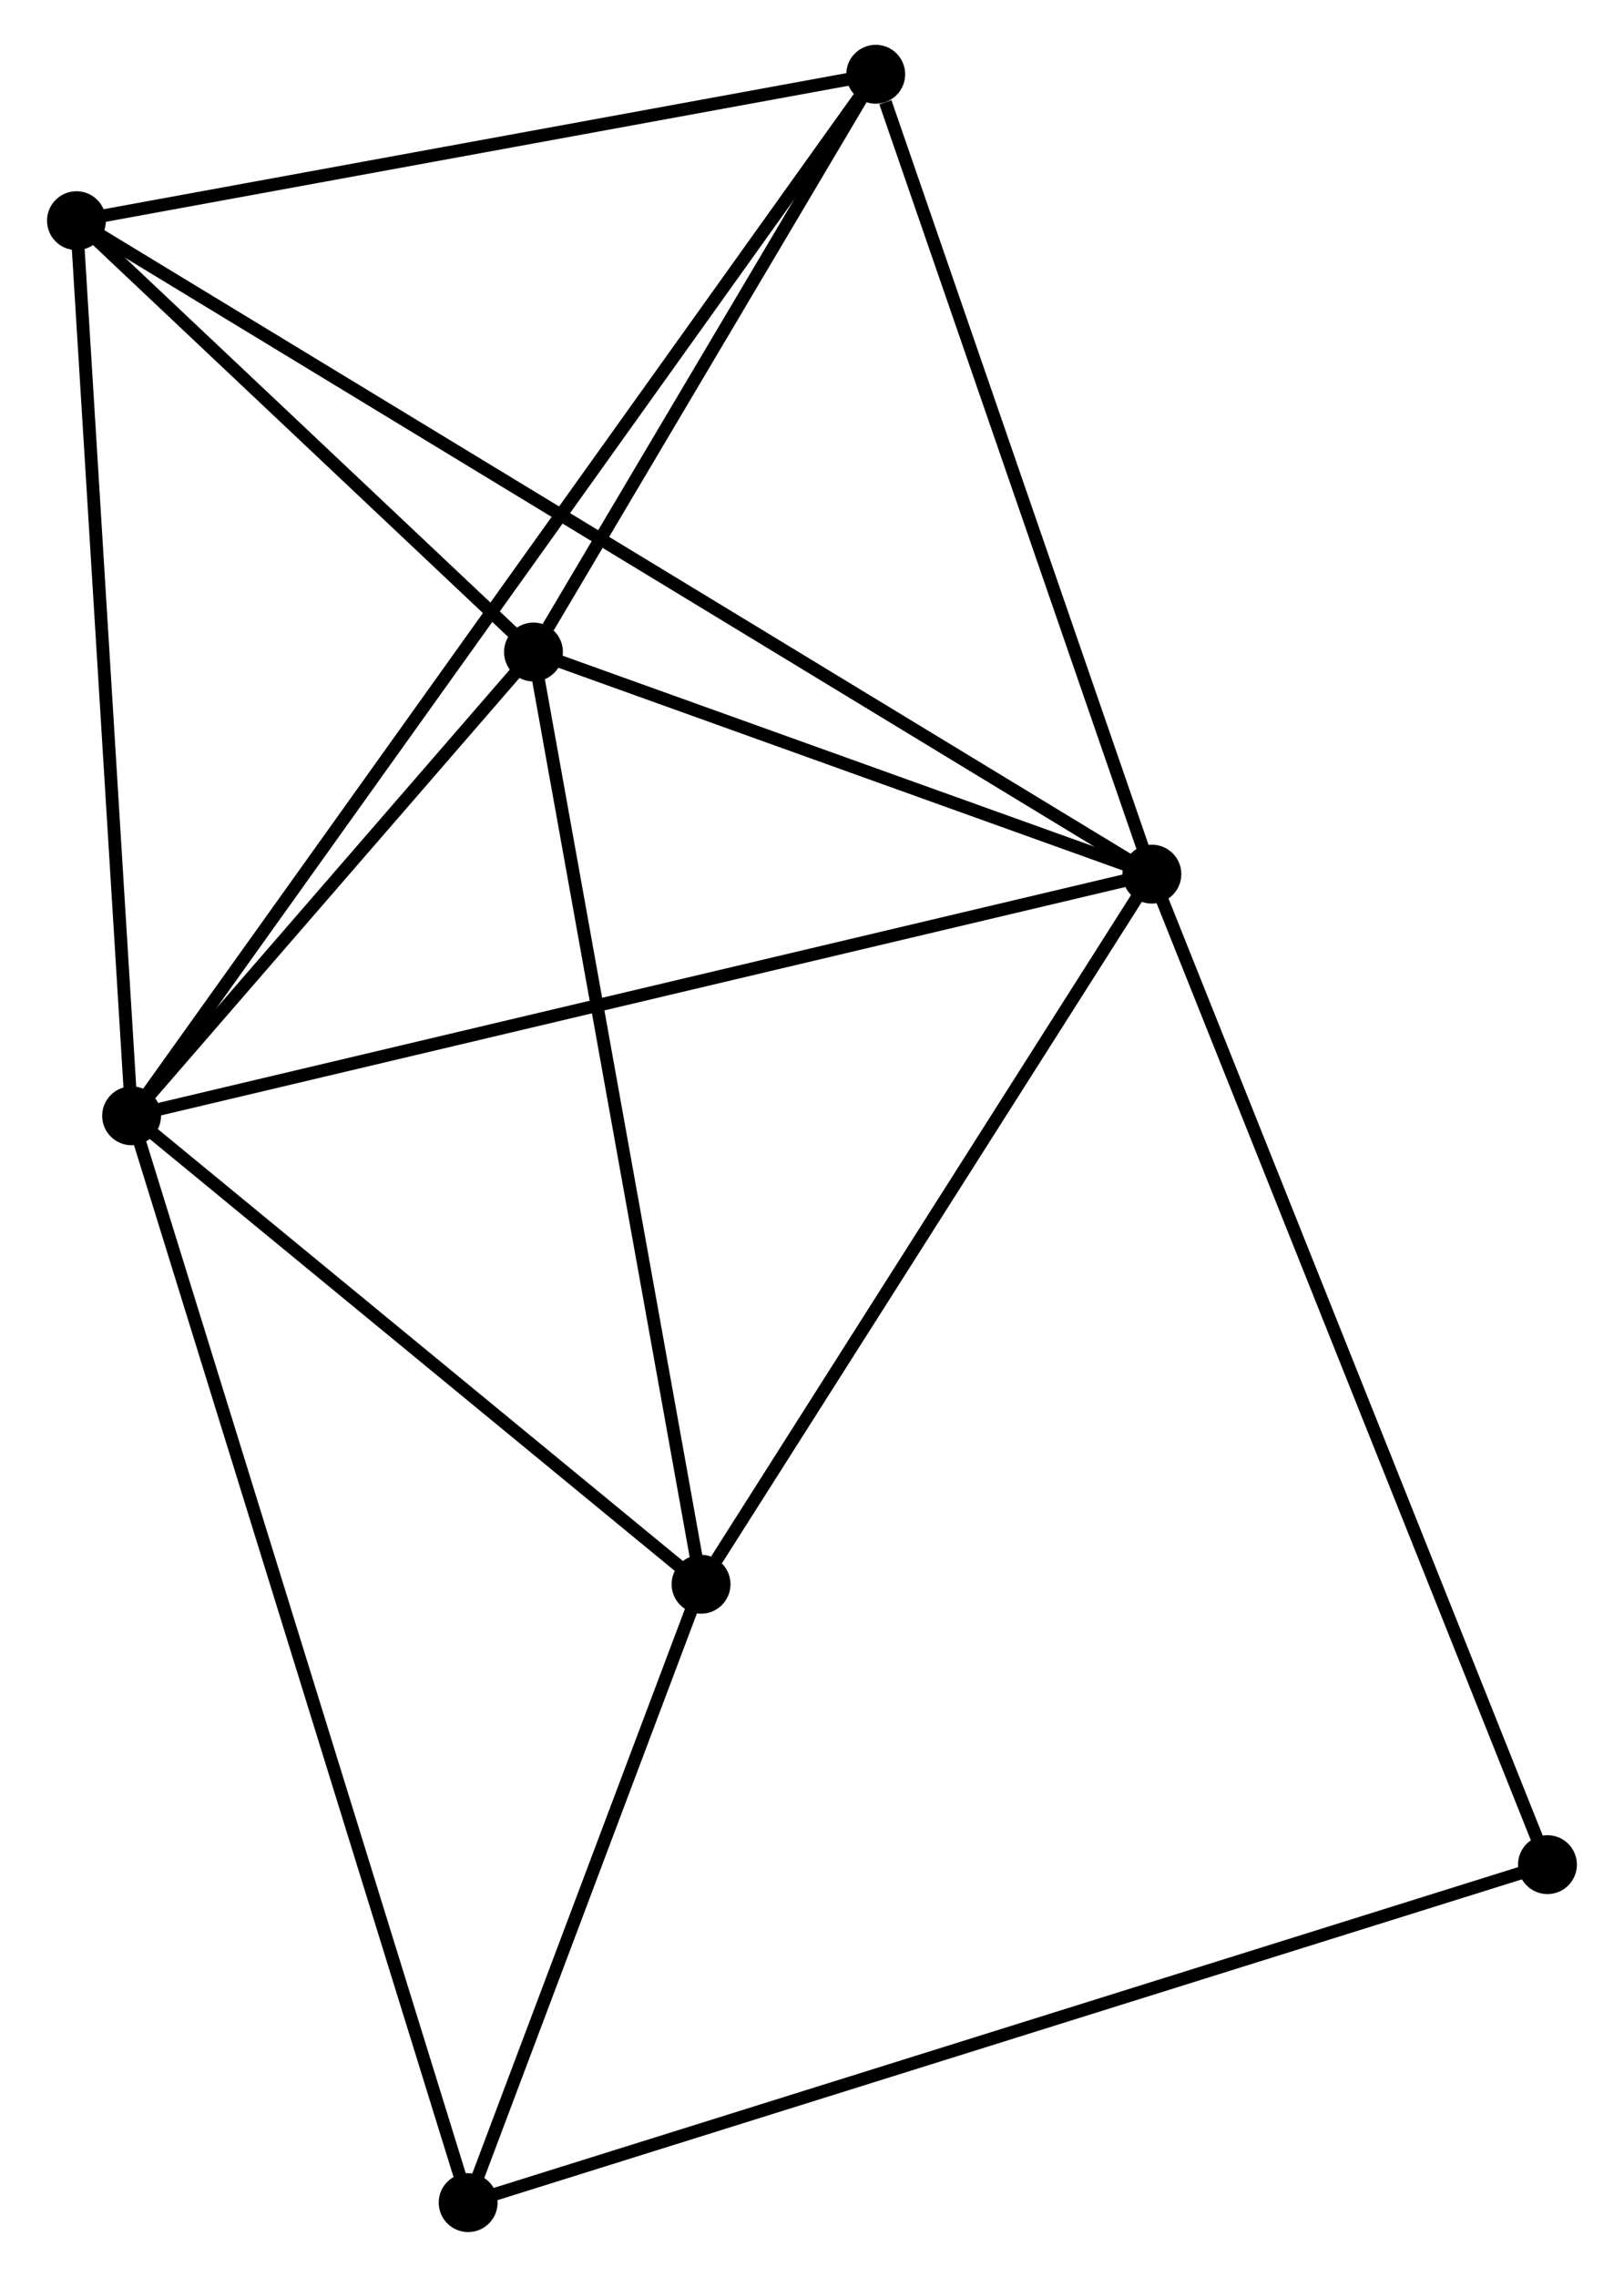 <?xml version="1.0" encoding="UTF-8" standalone="no"?>
<!DOCTYPE svg PUBLIC "-//W3C//DTD SVG 1.1//EN"
 "http://www.w3.org/Graphics/SVG/1.1/DTD/svg11.dtd">
<!-- Generated by graphviz version 2.36.0 (20140111.2315)
 -->
<!-- Title: %3 Pages: 1 -->
<svg width="127pt" height="178pt"
 viewBox="0.00 0.00 126.53 177.83" xmlns="http://www.w3.org/2000/svg" xmlns:xlink="http://www.w3.org/1999/xlink">
<g id="graph0" class="graph" transform="scale(1 1) rotate(0) translate(4 173.825)">
<title>%3</title>
<!-- 0 -->
<g id="node1" class="node"><title>0</title>
<ellipse fill="black" stroke="black" cx="6.108" cy="-86.681" rx="1.8" ry="1.8"/>
</g>
<!-- 1 -->
<g id="node2" class="node"><title>1</title>
<ellipse fill="black" stroke="black" cx="85.819" cy="-105.555" rx="1.8" ry="1.8"/>
</g>
<!-- 0&#45;&#45;1 -->
<g id="edge1" class="edge"><title>0&#45;&#45;1</title>
<path fill="none" stroke="black" d="M8.079,-87.148C19.107,-89.759 73.07,-102.536 83.918,-105.104"/>
</g>
<!-- 2 -->
<g id="node3" class="node"><title>2</title>
<ellipse fill="black" stroke="black" cx="37.505" cy="-122.903" rx="1.8" ry="1.8"/>
</g>
<!-- 0&#45;&#45;2 -->
<g id="edge2" class="edge"><title>0&#45;&#45;2</title>
<path fill="none" stroke="black" d="M7.457,-88.238C12.622,-94.196 31.101,-115.514 36.196,-121.393"/>
</g>
<!-- 3 -->
<g id="node4" class="node"><title>3</title>
<ellipse fill="black" stroke="black" cx="1.8" cy="-156.589" rx="1.8" ry="1.8"/>
</g>
<!-- 0&#45;&#45;3 -->
<g id="edge3" class="edge"><title>0&#45;&#45;3</title>
<path fill="none" stroke="black" d="M5.984,-88.698C5.355,-98.907 2.528,-144.783 1.917,-154.697"/>
</g>
<!-- 4 -->
<g id="node5" class="node"><title>4</title>
<ellipse fill="black" stroke="black" cx="50.597" cy="-50.095" rx="1.8" ry="1.8"/>
</g>
<!-- 0&#45;&#45;4 -->
<g id="edge4" class="edge"><title>0&#45;&#45;4</title>
<path fill="none" stroke="black" d="M7.589,-85.464C14.343,-79.909 42.206,-56.996 49.066,-51.355"/>
</g>
<!-- 5 -->
<g id="node6" class="node"><title>5</title>
<ellipse fill="black" stroke="black" cx="64.244" cy="-168.025" rx="1.8" ry="1.8"/>
</g>
<!-- 0&#45;&#45;5 -->
<g id="edge5" class="edge"><title>0&#45;&#45;5</title>
<path fill="none" stroke="black" d="M7.323,-88.38C14.888,-98.966 55.49,-155.777 63.036,-166.336"/>
</g>
<!-- 6 -->
<g id="node7" class="node"><title>6</title>
<ellipse fill="black" stroke="black" cx="32.401" cy="-1.8" rx="1.8" ry="1.8"/>
</g>
<!-- 0&#45;&#45;6 -->
<g id="edge6" class="edge"><title>0&#45;&#45;6</title>
<path fill="none" stroke="black" d="M6.657,-84.908C10.079,-73.862 28.442,-14.581 31.855,-3.563"/>
</g>
<!-- 1&#45;&#45;2 -->
<g id="edge7" class="edge"><title>1&#45;&#45;2</title>
<path fill="none" stroke="black" d="M83.743,-106.3C75.796,-109.154 47.36,-119.364 39.519,-122.179"/>
</g>
<!-- 1&#45;&#45;3 -->
<g id="edge8" class="edge"><title>1&#45;&#45;3</title>
<path fill="none" stroke="black" d="M84.064,-106.621C73.13,-113.262 14.451,-148.905 3.545,-155.529"/>
</g>
<!-- 1&#45;&#45;4 -->
<g id="edge9" class="edge"><title>1&#45;&#45;4</title>
<path fill="none" stroke="black" d="M84.647,-103.709C79.3,-95.289 57.241,-60.556 51.81,-52.004"/>
</g>
<!-- 1&#45;&#45;5 -->
<g id="edge10" class="edge"><title>1&#45;&#45;5</title>
<path fill="none" stroke="black" d="M85.197,-107.357C82.101,-116.319 68.381,-156.047 64.999,-165.839"/>
</g>
<!-- 7 -->
<g id="node8" class="node"><title>7</title>
<ellipse fill="black" stroke="black" cx="116.725" cy="-28.197" rx="1.8" ry="1.8"/>
</g>
<!-- 1&#45;&#45;7 -->
<g id="edge11" class="edge"><title>1&#45;&#45;7</title>
<path fill="none" stroke="black" d="M86.583,-103.642C90.859,-92.94 111.782,-40.57 115.988,-30.042"/>
</g>
<!-- 2&#45;&#45;3 -->
<g id="edge12" class="edge"><title>2&#45;&#45;3</title>
<path fill="none" stroke="black" d="M35.971,-124.35C30.098,-129.891 9.083,-149.718 3.289,-155.185"/>
</g>
<!-- 2&#45;&#45;4 -->
<g id="edge13" class="edge"><title>2&#45;&#45;4</title>
<path fill="none" stroke="black" d="M37.829,-121.103C39.624,-111.118 48.35,-62.594 50.237,-52.099"/>
</g>
<!-- 2&#45;&#45;5 -->
<g id="edge14" class="edge"><title>2&#45;&#45;5</title>
<path fill="none" stroke="black" d="M38.654,-124.842C43.052,-132.264 58.79,-158.821 63.129,-166.144"/>
</g>
<!-- 3&#45;&#45;5 -->
<g id="edge15" class="edge"><title>3&#45;&#45;5</title>
<path fill="none" stroke="black" d="M3.601,-156.919C12.56,-158.56 52.27,-165.832 62.058,-167.625"/>
</g>
<!-- 4&#45;&#45;6 -->
<g id="edge16" class="edge"><title>4&#45;&#45;6</title>
<path fill="none" stroke="black" d="M49.815,-48.02C46.822,-40.076 36.112,-11.651 33.16,-3.814"/>
</g>
<!-- 6&#45;&#45;7 -->
<g id="edge17" class="edge"><title>6&#45;&#45;7</title>
<path fill="none" stroke="black" d="M34.162,-2.351C45.136,-5.787 104.028,-24.222 114.974,-27.649"/>
</g>
</g>
</svg>
